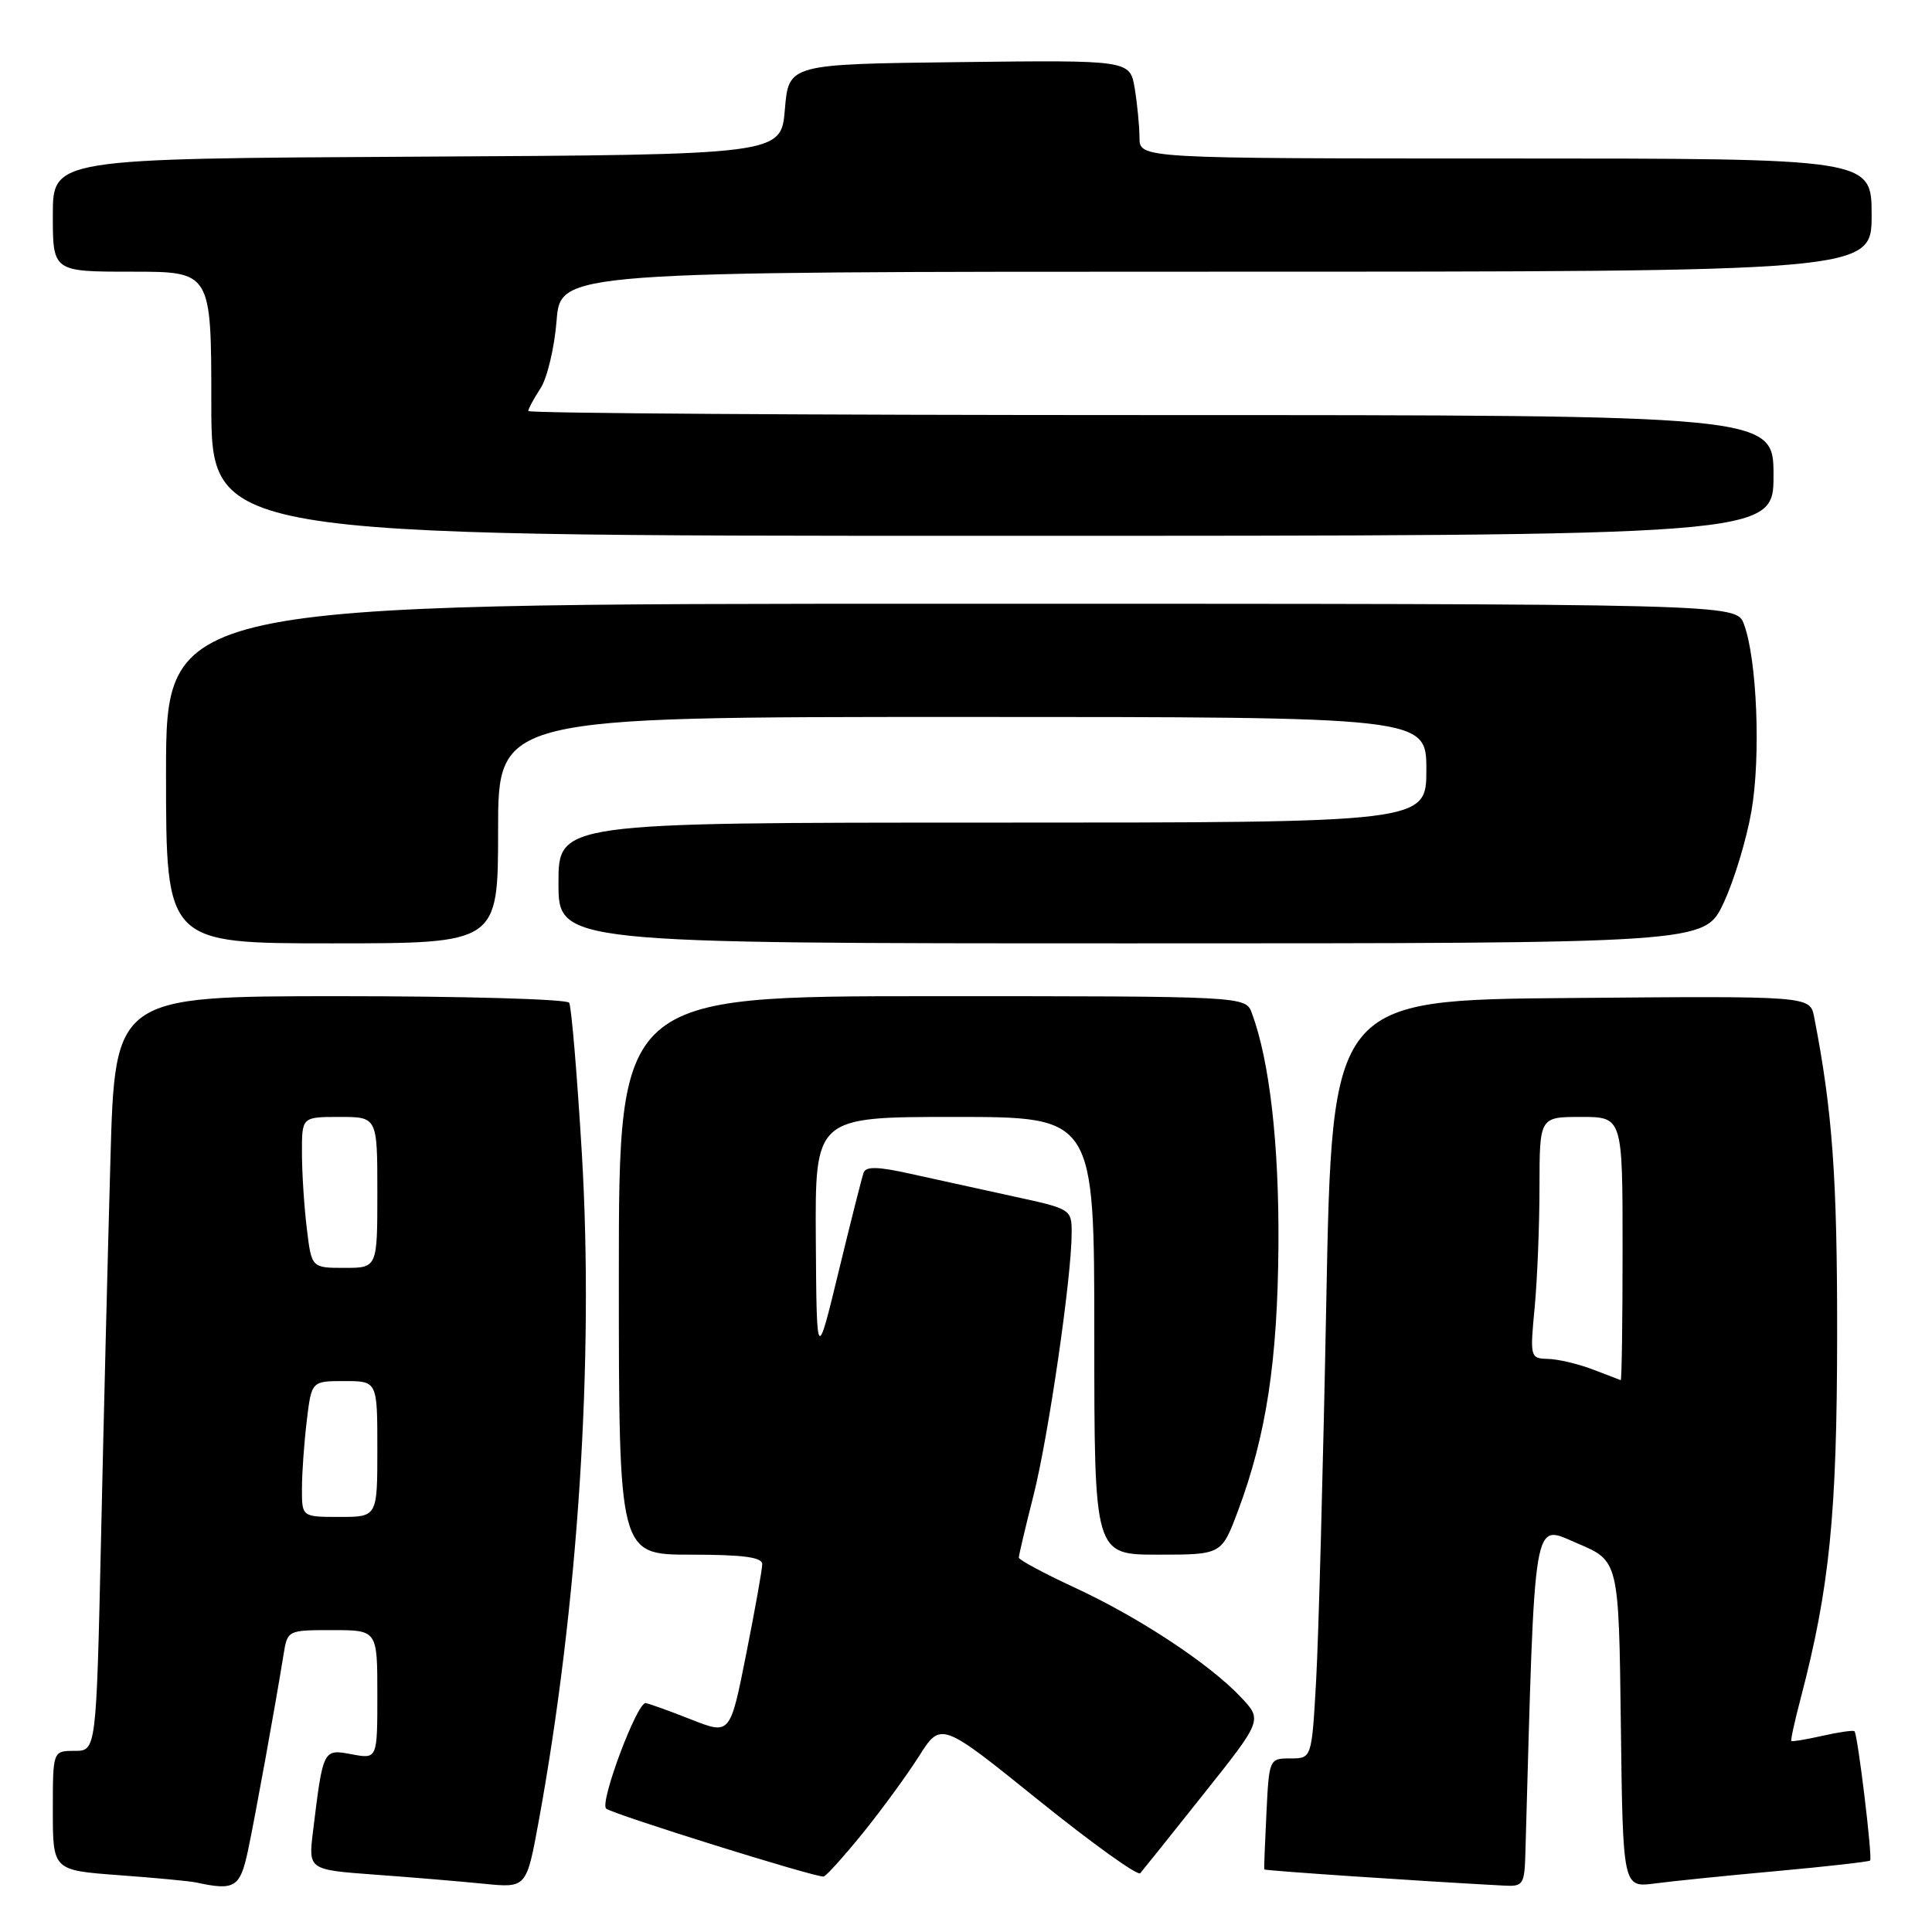 <?xml version="1.0" encoding="UTF-8" standalone="no"?>
<!DOCTYPE svg PUBLIC "-//W3C//DTD SVG 1.1//EN" "http://www.w3.org/Graphics/SVG/1.1/DTD/svg11.dtd" >
<svg xmlns="http://www.w3.org/2000/svg" xmlns:xlink="http://www.w3.org/1999/xlink" version="1.1" viewBox="0 0 256 256">
 <g >
 <path fill="currentColor"
d=" M 32.85 245.25 C 33.81 240.72 36.45 226.19 37.57 219.25 C 38.09 216.01 38.10 216.00 44.05 216.00 C 50.00 216.00 50.00 216.00 50.00 224.55 C 50.00 233.09 50.00 233.09 46.60 232.45 C 42.81 231.74 42.81 231.73 41.48 242.63 C 40.85 247.75 40.85 247.75 49.67 248.40 C 54.53 248.75 61.03 249.30 64.13 249.61 C 69.76 250.17 69.76 250.17 71.38 241.33 C 76.61 212.73 78.72 180.13 77.10 152.87 C 76.47 142.35 75.71 133.35 75.42 132.87 C 75.12 132.39 61.46 132.00 45.06 132.00 C 15.23 132.00 15.23 132.00 14.63 153.75 C 14.29 165.71 13.73 188.21 13.39 203.75 C 12.76 232.00 12.76 232.00 9.88 232.00 C 7.00 232.00 7.00 232.00 7.00 239.91 C 7.00 247.82 7.00 247.82 15.75 248.47 C 20.56 248.82 25.18 249.26 26.00 249.44 C 31.09 250.55 31.81 250.11 32.85 245.25 Z  M 202.13 245.25 C 203.41 199.81 203.04 201.97 209.00 204.50 C 214.50 206.82 214.50 206.82 214.77 228.47 C 215.04 250.12 215.04 250.12 219.27 249.57 C 221.60 249.26 228.90 248.52 235.50 247.92 C 242.10 247.32 247.63 246.69 247.80 246.53 C 248.14 246.20 246.16 229.83 245.73 229.40 C 245.57 229.24 243.67 229.51 241.50 230.00 C 239.33 230.49 237.47 230.80 237.36 230.69 C 237.25 230.59 237.81 228.02 238.61 225.00 C 242.43 210.41 243.41 200.64 243.43 177.00 C 243.45 156.03 242.81 147.18 240.38 134.74 C 239.83 131.97 239.83 131.97 208.17 132.24 C 176.50 132.50 176.50 132.50 175.74 172.50 C 175.32 194.50 174.71 217.11 174.39 222.75 C 173.81 233.00 173.81 233.00 170.99 233.00 C 168.18 233.00 168.16 233.05 167.81 240.25 C 167.61 244.24 167.48 247.59 167.52 247.71 C 167.57 247.87 187.95 249.25 199.25 249.85 C 201.87 249.99 202.01 249.77 202.13 245.25 Z  M 114.30 242.93 C 116.78 239.87 120.13 235.28 121.75 232.74 C 124.68 228.11 124.68 228.11 137.58 238.51 C 144.68 244.23 150.76 248.60 151.09 248.21 C 151.43 247.82 155.21 243.09 159.49 237.71 C 167.29 227.91 167.29 227.91 164.39 224.85 C 160.21 220.43 150.86 214.27 142.37 210.35 C 138.32 208.47 135.00 206.69 135.00 206.39 C 135.00 206.08 135.87 202.38 136.94 198.17 C 138.92 190.37 142.00 169.20 142.00 163.39 C 142.00 160.22 141.95 160.19 134.25 158.52 C 129.99 157.59 123.88 156.25 120.67 155.54 C 116.39 154.58 114.74 154.53 114.44 155.37 C 114.21 155.99 112.72 161.90 111.12 168.50 C 108.21 180.50 108.21 180.50 108.10 164.25 C 108.00 148.00 108.00 148.00 126.50 148.00 C 145.00 148.00 145.00 148.00 145.00 177.00 C 145.00 206.00 145.00 206.00 153.43 206.00 C 161.86 206.00 161.86 206.00 164.02 200.25 C 167.79 190.21 169.29 180.34 169.40 165.00 C 169.49 151.61 168.23 140.58 165.88 134.25 C 165.05 132.00 165.05 132.00 123.52 132.00 C 82.00 132.00 82.00 132.00 82.00 169.00 C 82.00 206.00 82.00 206.00 91.50 206.00 C 98.43 206.00 101.00 206.34 101.00 207.25 C 101.00 207.94 100.04 213.31 98.87 219.19 C 96.75 229.87 96.75 229.87 91.63 227.86 C 88.82 226.75 86.09 225.76 85.56 225.67 C 84.44 225.47 79.45 238.78 80.31 239.64 C 81.01 240.34 108.25 248.85 109.14 248.65 C 109.49 248.57 111.81 245.99 114.30 242.93 Z  M 66.00 110.00 C 66.00 95.00 66.00 95.00 127.50 95.00 C 189.00 95.00 189.00 95.00 189.00 102.00 C 189.00 109.00 189.00 109.00 131.50 109.00 C 74.00 109.00 74.00 109.00 74.00 117.00 C 74.00 125.00 74.00 125.00 149.93 125.00 C 225.85 125.00 225.85 125.00 228.36 119.70 C 229.74 116.78 231.41 111.30 232.07 107.51 C 233.34 100.25 232.81 87.27 231.07 82.68 C 230.05 80.00 230.05 80.00 126.02 80.00 C 22.00 80.00 22.00 80.00 22.00 102.50 C 22.00 125.00 22.00 125.00 44.00 125.00 C 66.00 125.00 66.00 125.00 66.00 110.00 Z  M 235.00 63.00 C 235.00 55.00 235.00 55.00 152.50 55.00 C 107.12 55.00 70.00 54.76 70.00 54.46 C 70.00 54.17 70.73 52.82 71.62 51.46 C 72.50 50.11 73.47 46.07 73.75 42.50 C 74.27 36.00 74.27 36.00 161.14 36.00 C 248.00 36.00 248.00 36.00 248.00 28.50 C 248.00 21.00 248.00 21.00 199.50 21.00 C 151.00 21.00 151.00 21.00 150.99 18.25 C 150.98 16.74 150.70 13.80 150.36 11.73 C 149.73 7.96 149.73 7.96 127.12 8.23 C 104.50 8.50 104.50 8.50 104.00 14.50 C 103.50 20.50 103.50 20.50 55.25 20.76 C 7.00 21.02 7.00 21.02 7.00 28.51 C 7.00 36.00 7.00 36.00 17.50 36.00 C 28.00 36.00 28.00 36.00 28.00 53.50 C 28.00 71.00 28.00 71.00 131.50 71.00 C 235.00 71.00 235.00 71.00 235.00 63.00 Z  M 40.01 197.25 C 40.01 195.19 40.30 191.14 40.65 188.25 C 41.28 183.00 41.28 183.00 45.64 183.00 C 50.00 183.00 50.00 183.00 50.00 192.00 C 50.00 201.00 50.00 201.00 45.00 201.00 C 40.00 201.00 40.00 201.00 40.01 197.25 Z  M 40.65 162.75 C 40.30 159.86 40.01 155.36 40.01 152.75 C 40.00 148.00 40.00 148.00 45.00 148.00 C 50.00 148.00 50.00 148.00 50.00 158.00 C 50.00 168.00 50.00 168.00 45.64 168.00 C 41.28 168.00 41.28 168.00 40.65 162.75 Z  M 211.00 181.44 C 209.07 180.71 206.42 180.09 205.11 180.06 C 202.76 180.00 202.72 179.87 203.35 173.25 C 203.70 169.54 203.99 162.34 203.99 157.25 C 204.00 148.00 204.00 148.00 209.50 148.00 C 215.00 148.00 215.00 148.00 215.00 165.50 C 215.00 175.12 214.89 182.95 214.75 182.88 C 214.61 182.82 212.93 182.17 211.00 181.44 Z "/>
</g>
</svg>